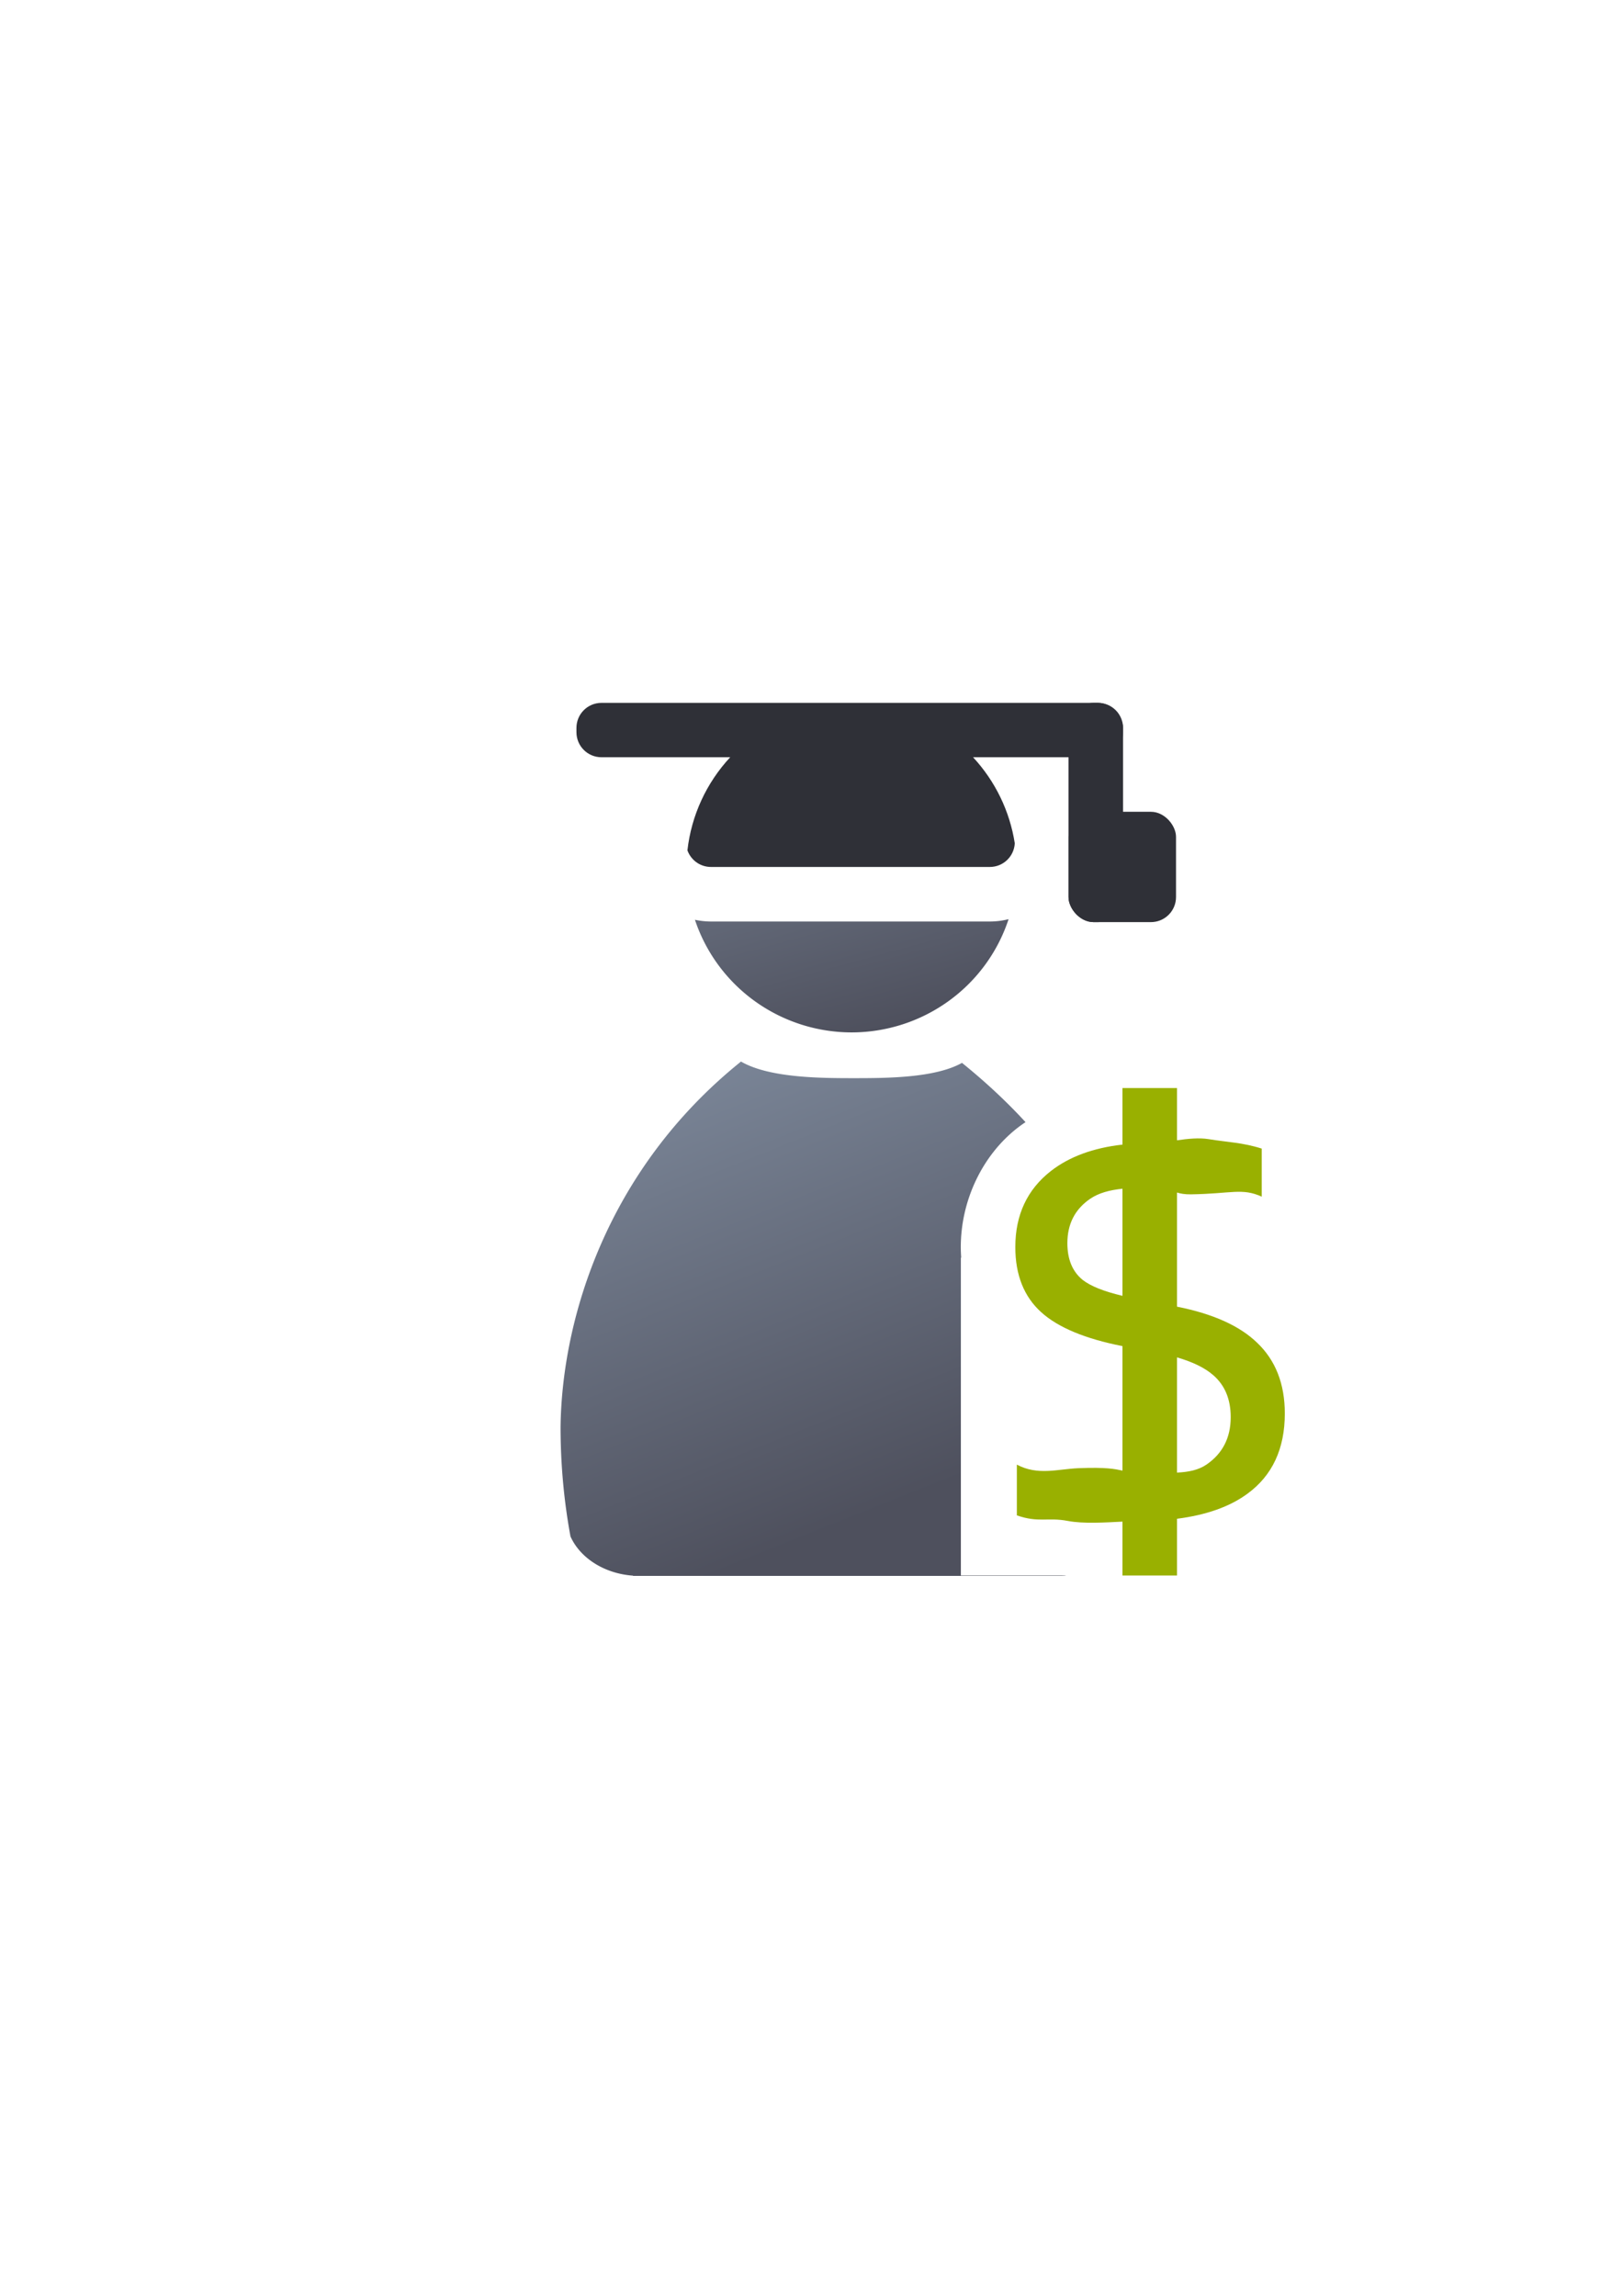 <?xml version="1.0" encoding="UTF-8" standalone="no"?>
<!-- Created with Inkscape (http://www.inkscape.org/) -->

<svg
   xmlns:dc="http://purl.org/dc/elements/1.1/"
   xmlns:cc="http://creativecommons.org/ns#"
   xmlns:rdf="http://www.w3.org/1999/02/22-rdf-syntax-ns#"
   xmlns:svg="http://www.w3.org/2000/svg"
   xmlns="http://www.w3.org/2000/svg"
   xmlns:xlink="http://www.w3.org/1999/xlink"
   xmlns:sodipodi="http://sodipodi.sourceforge.net/DTD/sodipodi-0.dtd"
   xmlns:inkscape="http://www.inkscape.org/namespaces/inkscape"
   width="210mm"
   height="297mm"
   viewBox="0 0 744.094 1052.362"
   id="svg2"
   version="1.1"
   inkscape:version="0.91 r13725"
   inkscape:export-xdpi="3.5999999"
   inkscape:export-ydpi="3.5999999"
   sodipodi:docname="user-scholarship-holder.svg"
   inkscape:export-filename="C:\Users\johannes\Documents\Arbeit\RRZE\github3\bicons\16x16\categories\user-scholarship-holder.png">
  <defs
     id="defs4">
    <linearGradient
       id="linearGradient2224">
      <stop
         id="stop2226"
         offset="0"
         style="stop-color:#7c7c7c;stop-opacity:1;" />
      <stop
         id="stop2228"
         offset="1"
         style="stop-color:#b8b8b8;stop-opacity:1;" />
    </linearGradient>
    <linearGradient
       id="linearGradient15218">
      <stop
         id="stop15220"
         offset="0"
         style="stop-color:#eeeeef;stop-opacity:1;" />
      <stop
         id="stop2736"
         offset="0.599"
         style="stop-color:#d3d7cf;stop-opacity:1;" />
      <stop
         id="stop2738"
         offset="0.828"
         style="stop-color:#ffffff;stop-opacity:1;" />
      <stop
         id="stop15222"
         offset="1"
         style="stop-color:#d3d7cf;stop-opacity:1;" />
    </linearGradient>
    <pattern
       y="0"
       x="0"
       height="6"
       width="6"
       patternUnits="userSpaceOnUse"
       id="EMFhbasepattern" />
    <pattern
       y="0"
       x="0"
       height="6"
       width="6"
       patternUnits="userSpaceOnUse"
       id="EMFhbasepattern-5" />
    <linearGradient
       inkscape:collect="always"
       xlink:href="#linearGradient4254"
       id="linearGradient4260"
       x1="380.01"
       y1="330.406"
       x2="414.616"
       y2="457.181"
       gradientUnits="userSpaceOnUse"
       gradientTransform="matrix(1.154,0,0,1.152,-251.659,271.636)" />
    <linearGradient
       inkscape:collect="always"
       id="linearGradient4254">
      <stop
         style="stop-color:#7a8597;stop-opacity:1"
         offset="0"
         id="stop4256" />
      <stop
         style="stop-color:#4e505d;stop-opacity:1"
         offset="1"
         id="stop4258" />
    </linearGradient>
    <linearGradient
       inkscape:collect="always"
       xlink:href="#linearGradient4254"
       id="linearGradient4268"
       x1="358.431"
       y1="465.731"
       x2="429.966"
       y2="644.629"
       gradientUnits="userSpaceOnUse"
       gradientTransform="matrix(1.139,0,0,1.137,-56.11,-52.854)" />
  </defs>
  <sodipodi:namedview
     id="base"
     pagecolor="#ffffff"
     bordercolor="#666666"
     borderopacity="1.0"
     inkscape:pageopacity="0.0"
     inkscape:pageshadow="2"
     inkscape:zoom="1.4142136"
     inkscape:cx="302.32213"
     inkscape:cy="393.7153"
     inkscape:document-units="px"
     inkscape:current-layer="layer1"
     showgrid="false"
     showguides="true"
     inkscape:guide-bbox="true"
     inkscape:window-width="1600"
     inkscape:window-height="837"
     inkscape:window-x="-4"
     inkscape:window-y="-4"
     inkscape:window-maximized="1"
     inkscape:snap-bbox="true"
     inkscape:bbox-paths="true"
     inkscape:bbox-nodes="true"
     inkscape:snap-nodes="true">
    <sodipodi:guide
       position="315.536,730.179"
       orientation="0,1"
       id="guide3338" />
    <sodipodi:guide
       position="351.25,330.179"
       orientation="0,1"
       id="guide3340" />
    <sodipodi:guide
       position="189.107,408.839"
       orientation="1,0"
       id="guide3344" />
    <sodipodi:guide
       position="589.045,468.079"
       orientation="1,0"
       id="guide3346" />
    <inkscape:grid
       type="xygrid"
       id="grid3440" />
    <sodipodi:guide
       position="0,0"
       orientation="0,1"
       id="guide3405" />
    <sodipodi:guide
       position="214.125,684.5"
       orientation="1,0"
       id="guide3407" />
    <sodipodi:guide
       position="0,0"
       orientation="0,1"
       id="guide3409" />
    <sodipodi:guide
       position="589.045,378.302"
       orientation="1,0"
       id="guide3411" />
    <sodipodi:guide
       position="564,683.375"
       orientation="1,0"
       id="guide3413" />
    <sodipodi:guide
       position="0,0"
       orientation="0,1"
       id="guide4168" />
  </sodipodi:namedview>
  <g
     inkscape:label="Ebene 1"
     inkscape:groupmode="layer"
     id="layer1">
    <g
       transform="translate(189.045,-330.179)"
       id="g7065">
      <flowRoot
         style="font-style:normal;font-variant:normal;font-weight:bold;font-stretch:normal;font-size:40px;line-height:125%;font-family:sans-serif;-inkscape-font-specification:'sans-serif Bold';letter-spacing:0px;word-spacing:0px;fill:#252525;fill-opacity:1;stroke:none;stroke-width:1px;stroke-linecap:butt;stroke-linejoin:miter;stroke-opacity:1"
         id="flowRoot4169"
         xml:space="preserve"
         transform="matrix(6.151,0,0,6.142,-2282.544,-2931.427)"><flowRegion
           id="flowRegion4171"><rect
             style="font-style:normal;font-variant:normal;font-weight:bold;font-stretch:normal;font-family:sans-serif;-inkscape-font-specification:'sans-serif Bold'"
             y="427.08"
             x="89.541"
             height="88.789"
             width="56.433"
             id="rect4173" /></flowRegion><flowPara
           id="flowPara4175" /></flowRoot>      <rect
         inkscape:export-ydpi="4.9499998"
         inkscape:export-xdpi="4.9499998"
         y="652.362"
         x="-2.4780275e-007"
         height="399.409"
         width="400"
         id="rect3336"
         style="fill:none;fill-rule:evenodd;stroke:none;stroke-width:1px;stroke-linecap:butt;stroke-linejoin:miter;stroke-opacity:1" />
      <path
         id="circle2187-6"
         d="m 228.959,682.901 c -13.413,0.177 -28.918,0.846 -43.74,1.963 -5.458,0.411 -10.857,0.966 -16.227,1.51 a 25.003,25.003 0 0 1 -4.949,7.93 c -2.359,2.54 -4.318,5.356 -6.084,8.279 l 86.859,0 c -1.766,-2.931 -3.724,-5.753 -6.082,-8.297 a 25.003,25.003 0 0 1 -5.994,-11.363 c -1.345,0.008 -2.39,-0.04 -3.783,-0.021 z m 44.395,68.613 c -2.772,0.696 -5.657,1.068 -8.611,1.068 l -127.811,0 c -2.519,0 -4.982,-0.282 -7.371,-0.787 a 75.752,75.232 0 0 0 71.826,51.623 75.752,75.232 0 0 0 71.967,-51.904 z"
         style="fill:url(#linearGradient4260);fill-opacity:1;stroke:none;stroke-width:14;stroke-miterlimit:4;stroke-dasharray:none;stroke-opacity:1"
         inkscape:connector-curvature="0" />
      <path
         id="rect4228"
         d="m 86.726,652.362 c -6.365,0 -11.49,5.125 -11.49,11.49 l 0,1.949 c 0,6.365 5.125,11.488 11.49,11.488 l 59,0 c -10.948,11.786 -17.818,26.737 -19.607,42.674 1.584,4.447 5.809,7.619 10.812,7.619 l 127.811,0 c 6.149,0 11.125,-4.786 11.457,-10.85 l 0,-0.002 c -2.299,-14.74 -8.957,-28.468 -19.129,-39.441 l 57.27,0 c 6.365,0 11.49,-5.123 11.49,-11.488 l 0,-1.949 c 0,-6.365 -5.125,-11.49 -11.49,-11.49 l -227.613,0 z m 38.768,64.803 c 0.019,0.212 0.055,0.419 0.086,0.627 -0.032,-0.208 -0.066,-0.416 -0.086,-0.627 z m 0.141,0.994 c 0.048,0.266 0.11,0.528 0.176,0.787 -0.067,-0.259 -0.127,-0.521 -0.176,-0.787 z m 0.215,0.941 c 0.076,0.284 0.165,0.563 0.262,0.838 -0.097,-0.275 -0.184,-0.554 -0.262,-0.838 z"
         style="color:#000000;clip-rule:nonzero;display:inline;overflow:visible;visibility:visible;opacity:1;isolation:auto;mix-blend-mode:normal;color-interpolation:sRGB;color-interpolation-filters:linearRGB;solid-color:#000000;solid-opacity:1;fill:#2f3037;fill-opacity:1;fill-rule:evenodd;stroke:none;stroke-width:35;stroke-linecap:butt;stroke-linejoin:round;stroke-miterlimit:4;stroke-dasharray:none;stroke-dashoffset:0;stroke-opacity:1;color-rendering:auto;image-rendering:auto;shape-rendering:auto;text-rendering:auto;enable-background:accumulate"
         inkscape:connector-curvature="0" />
      <rect
         ry="11.49"
         y="652.362"
         x="300.83"
         height="100.5"
         width="25"
         id="rect4256"
         style="color:#000000;clip-rule:nonzero;display:inline;overflow:visible;visibility:visible;opacity:1;isolation:auto;mix-blend-mode:normal;color-interpolation:sRGB;color-interpolation-filters:linearRGB;solid-color:#000000;solid-opacity:1;fill:#2f3037;fill-opacity:1;fill-rule:evenodd;stroke:none;stroke-width:50;stroke-linecap:butt;stroke-linejoin:round;stroke-miterlimit:4;stroke-dasharray:none;stroke-dashoffset:0;stroke-opacity:1;color-rendering:auto;image-rendering:auto;shape-rendering:auto;text-rendering:auto;enable-background:accumulate" />
      <rect
         ry="11.49"
         y="702.291"
         x="300.83"
         height="50.571"
         width="49.294"
         id="rect4258"
         style="color:#000000;clip-rule:nonzero;display:inline;overflow:visible;visibility:visible;opacity:1;isolation:auto;mix-blend-mode:normal;color-interpolation:sRGB;color-interpolation-filters:linearRGB;solid-color:#000000;solid-opacity:1;fill:#2f3037;fill-opacity:1;fill-rule:evenodd;stroke:none;stroke-width:50;stroke-linecap:butt;stroke-linejoin:round;stroke-miterlimit:4;stroke-dasharray:none;stroke-dashoffset:0;stroke-opacity:1;color-rendering:auto;image-rendering:auto;shape-rendering:auto;text-rendering:auto;enable-background:accumulate" />
      <path
         style="fill:url(#linearGradient4268);fill-opacity:1;stroke:none;stroke-width:41.152;stroke-linecap:round;stroke-linejoin:round;stroke-opacity:1"
         d="M 339.691 486.582 L 339.691 486.584 C 339.558 486.702 339.435 486.829 339.297 486.943 C 278.134 536.336 257.614 604.697 257 654.029 C 257 671.419 258.589 688.266 261.553 704.295 C 265.949 714.115 276.994 721.314 290.229 722.254 L 290.229 722.361 L 486.938 722.361 L 486.938 722.352 C 487.571 722.343 488.194 722.301 488.818 722.264 C 488.583 722.237 488.348 722.209 488.113 722.184 L 440.527 722.184 L 440.527 576.479 L 440.674 576.479 C 440.566 574.866 440.492 573.254 440.492 571.645 C 440.492 550.732 450.025 529.858 466.453 517.039 A 25.003 25.003 0 0 1 466.521 516.986 C 467.707 516.067 468.929 515.204 470.166 514.367 C 461.725 505.181 452.069 496.109 441.043 487.203 C 428.572 494.195 406.195 494.211 390.908 494.211 C 375.175 494.211 352.41 493.956 339.691 486.582 z "
         transform="translate(-189.045,330.179)"
         id="path2176" />
      <path
         inkscape:connector-curvature="0"
         id="path7035"
         d="m 325.572,828.917 0,25.932 c -13.378,1.496 -24.313,5.515 -32.785,12.078 -10.894,8.501 -16.34,20.132 -16.34,34.896 0,12.751 3.957,22.705 11.873,29.863 7.735,6.995 20.161,12.17 37.252,15.533 l 0,57.063 c -3.451,-0.73 -7.441,-1.62 -20.088,-1.111 -9.601,0.386 -18.692,3.512 -28.332,-1.633 l 0,23.266 c 10.032,3.505 14.094,0.769 23.42,2.559 7.061,1.343 16.979,0.707 25,0.307 l 0,24.693 25,0 0,-26 c 13.435,-1.72 24.198,-5.534 32.264,-11.461 C 394.278,1006.55 400,994.283 400,978.102 c 0,-13.571 -4.231,-24.382 -12.695,-32.436 -7.998,-7.752 -20.25,-13.26 -36.732,-16.535 l 0,-52.309 c 1.627,0.498 3.563,0.871 6.441,0.826 18.559,-0.287 23.393,-3.041 32.406,1.061 l 0,-22.035 c -8.934,-2.834 -15.672,-2.896 -24.215,-4.312 -4.559,-0.756 -9.632,-0.189 -14.633,0.504 l 0,-23.949 -25,0 z m 0,46.148 0,49.104 c -8.571,-2.033 -14.699,-4.483 -18.326,-7.359 -4.624,-3.803 -6.936,-9.395 -6.936,-16.777 0,-8.799 3.488,-15.583 10.463,-20.355 3.991,-2.7 8.926,-3.995 14.799,-4.611 z m 25,77.312 c 7.293,2.128 12.856,4.844 16.629,8.166 5.329,4.623 7.994,11.036 7.994,19.238 0,9.395 -3.684,16.627 -11.051,21.697 -3.73,2.567 -8.255,3.458 -13.572,3.713 l 0,-52.814 z"
         style="font-style:normal;font-weight:normal;font-size:medium;line-height:125%;font-family:sans-serif;text-align:center;letter-spacing:0px;word-spacing:0px;text-anchor:middle;fill:#99b000;fill-opacity:1;stroke:none;stroke-width:1px;stroke-linecap:butt;stroke-linejoin:miter;stroke-opacity:1" />
    </g>
  </g>
</svg>
